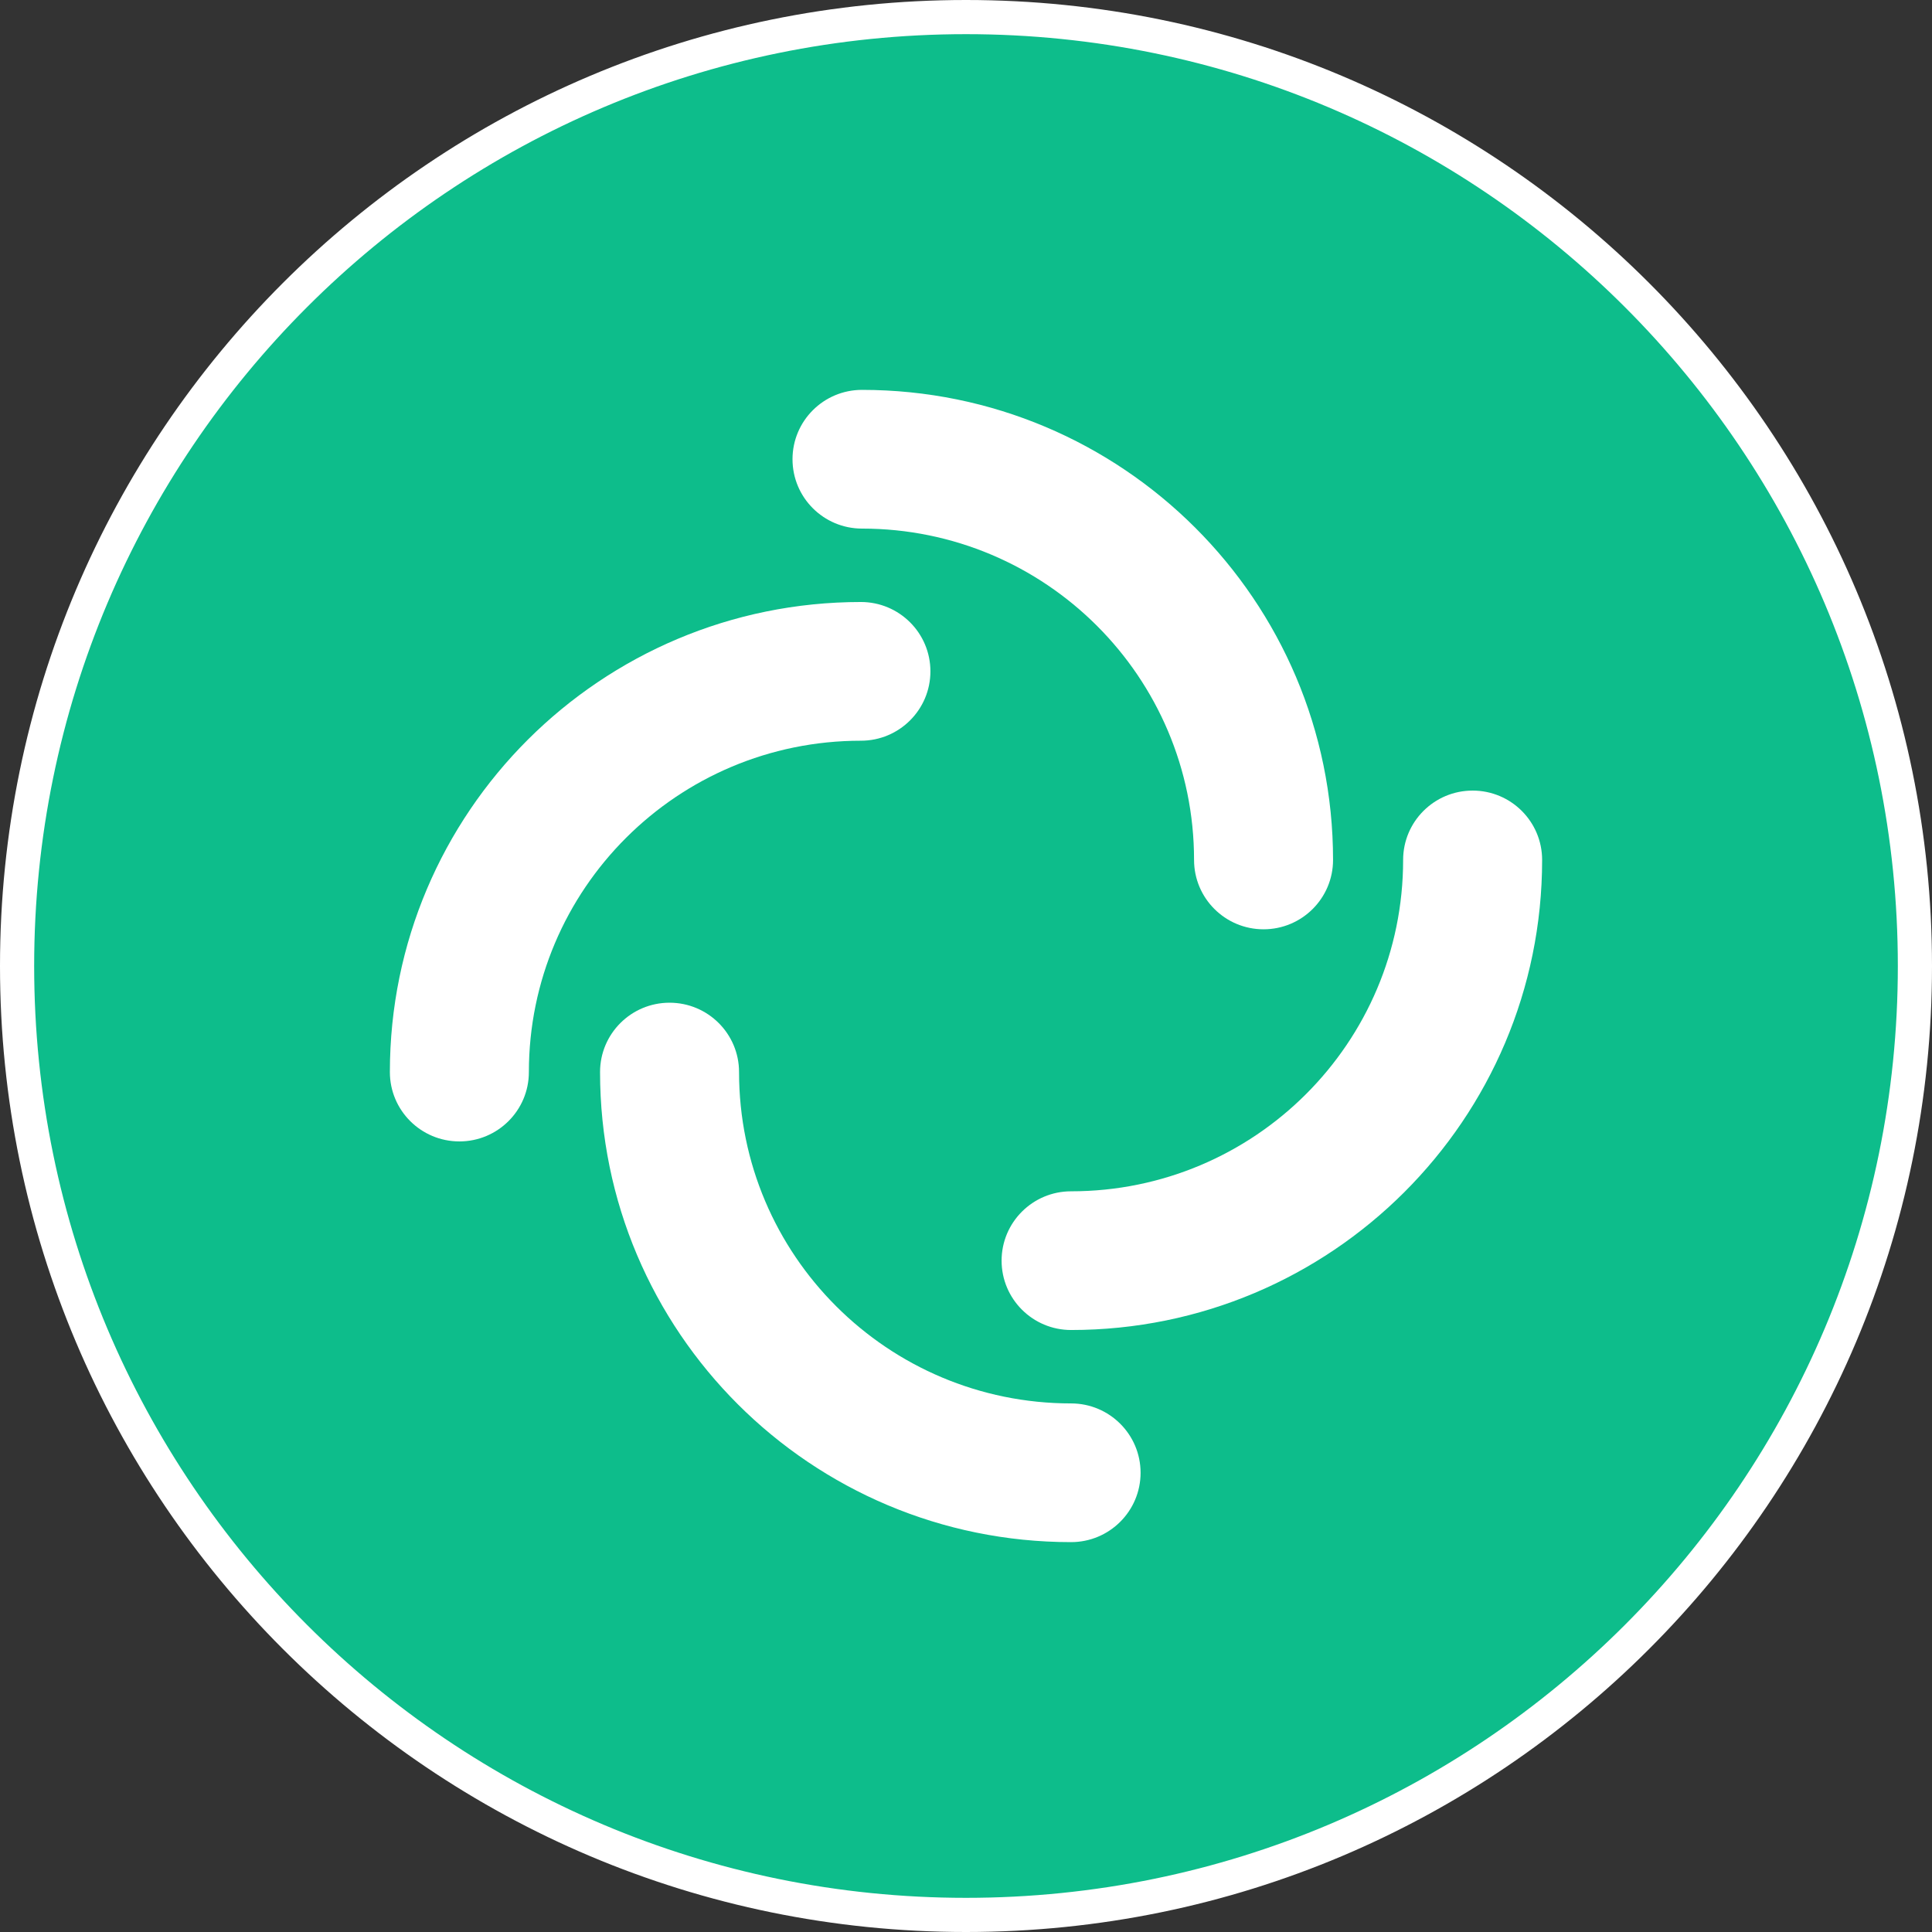 <?xml version="1.0" encoding="UTF-8" standalone="no"?>
<svg
   width="203.6"
   height="203.6"
   viewBox="0 0 203.6 203.6"
   fill="none"
   version="1.1"
   id="svg5"
   sodipodi:docname="elem-obw.svg"
   inkscape:version="1.3.2 (1:1.3.2+202311252150+091e20ef0f)"
   xmlns:inkscape="http://www.inkscape.org/namespaces/inkscape"
   xmlns:sodipodi="http://sodipodi.sourceforge.net/DTD/sodipodi-0.dtd"
   xmlns="http://www.w3.org/2000/svg"
   xmlns:svg="http://www.w3.org/2000/svg">
  <rect x="0" y="0" width="203.6" height="203.6" fill="#333333" stroke="none"/>
  <defs
     id="defs5" />
  <sodipodi:namedview
     id="namedview5"
     pagecolor="#ffffff"
     bordercolor="#999999"
     borderopacity="1"
     inkscape:showpageshadow="0"
     inkscape:pageopacity="0"
     inkscape:pagecheckerboard="0"
     inkscape:deskcolor="#d1d1d1"
     inkscape:zoom="2.1460691"
     inkscape:cx="90.164851"
     inkscape:cy="113.92923"
     inkscape:window-width="1920"
     inkscape:window-height="1018"
     inkscape:window-x="0"
     inkscape:window-y="30"
     inkscape:window-maximized="1"
     inkscape:current-layer="svg5" />
  <path
     fill-rule="evenodd"
     clip-rule="evenodd"
     d="m 101.8,201.8 c 55.228,0 100,-44.772 100,-100 C 201.8,46.572 157.028,1.8 101.8,1.8 46.572,1.8 1.8,46.572 1.8,101.8 c 0,55.228 44.771,100 100,100 z"
     fill="#0dbd8b"
     id="path1"
     style="stroke:#ffffff;stroke-width:3.6;stroke-dasharray:none" />
  <path
     fill-rule="evenodd"
     clip-rule="evenodd"
     d="m 83.517,48.395 c 0,-4.037 3.279,-7.309 7.324,-7.309 27.415,0 49.64,22.178 49.64,49.537 0,4.037 -3.28,7.309 -7.324,7.309 -4.045,0 -7.324,-3.272 -7.324,-7.309 0,-19.285 -15.667,-34.919 -34.992,-34.919 -4.045,0 -7.324,-3.272 -7.324,-7.309 z"
     fill="#ffffff"
     id="path2" />
  <path
     fill-rule="evenodd"
     clip-rule="evenodd"
     d="m 155.19,83.314 c 4.045,0 7.324,3.272 7.324,7.309 0,27.359 -22.224,49.537 -49.639,49.537 -4.045,0 -7.324,-3.272 -7.324,-7.309 0,-4.036 3.279,-7.308 7.324,-7.308 19.325,0 34.991,-15.634 34.991,-34.92 0,-4.037 3.279,-7.309 7.324,-7.309 z"
     fill="#ffffff"
     id="path3" />
  <path
     fill-rule="evenodd"
     clip-rule="evenodd"
     d="m 120.198,155.205 c 0,4.037 -3.279,7.309 -7.324,7.309 -27.415,0 -49.639,-22.178 -49.639,-49.537 0,-4.036 3.279,-7.308 7.324,-7.308 4.045,0 7.324,3.272 7.324,7.308 0,19.286 15.666,34.92 34.991,34.92 4.045,0 7.324,3.272 7.324,7.308 z"
     fill="#ffffff"
     id="path4" />
  <path
     fill-rule="evenodd"
     clip-rule="evenodd"
     d="m 48.41,120.286 c -4.045,0 -7.324,-3.272 -7.324,-7.308 0,-27.359 22.224,-49.537 49.64,-49.537 4.045,0 7.324,3.272 7.324,7.309 0,4.037 -3.279,7.309 -7.324,7.309 -19.326,0 -34.992,15.634 -34.992,34.92 0,4.036 -3.279,7.308 -7.324,7.308 z"
     fill="#ffffff"
     id="path5" />
</svg>
